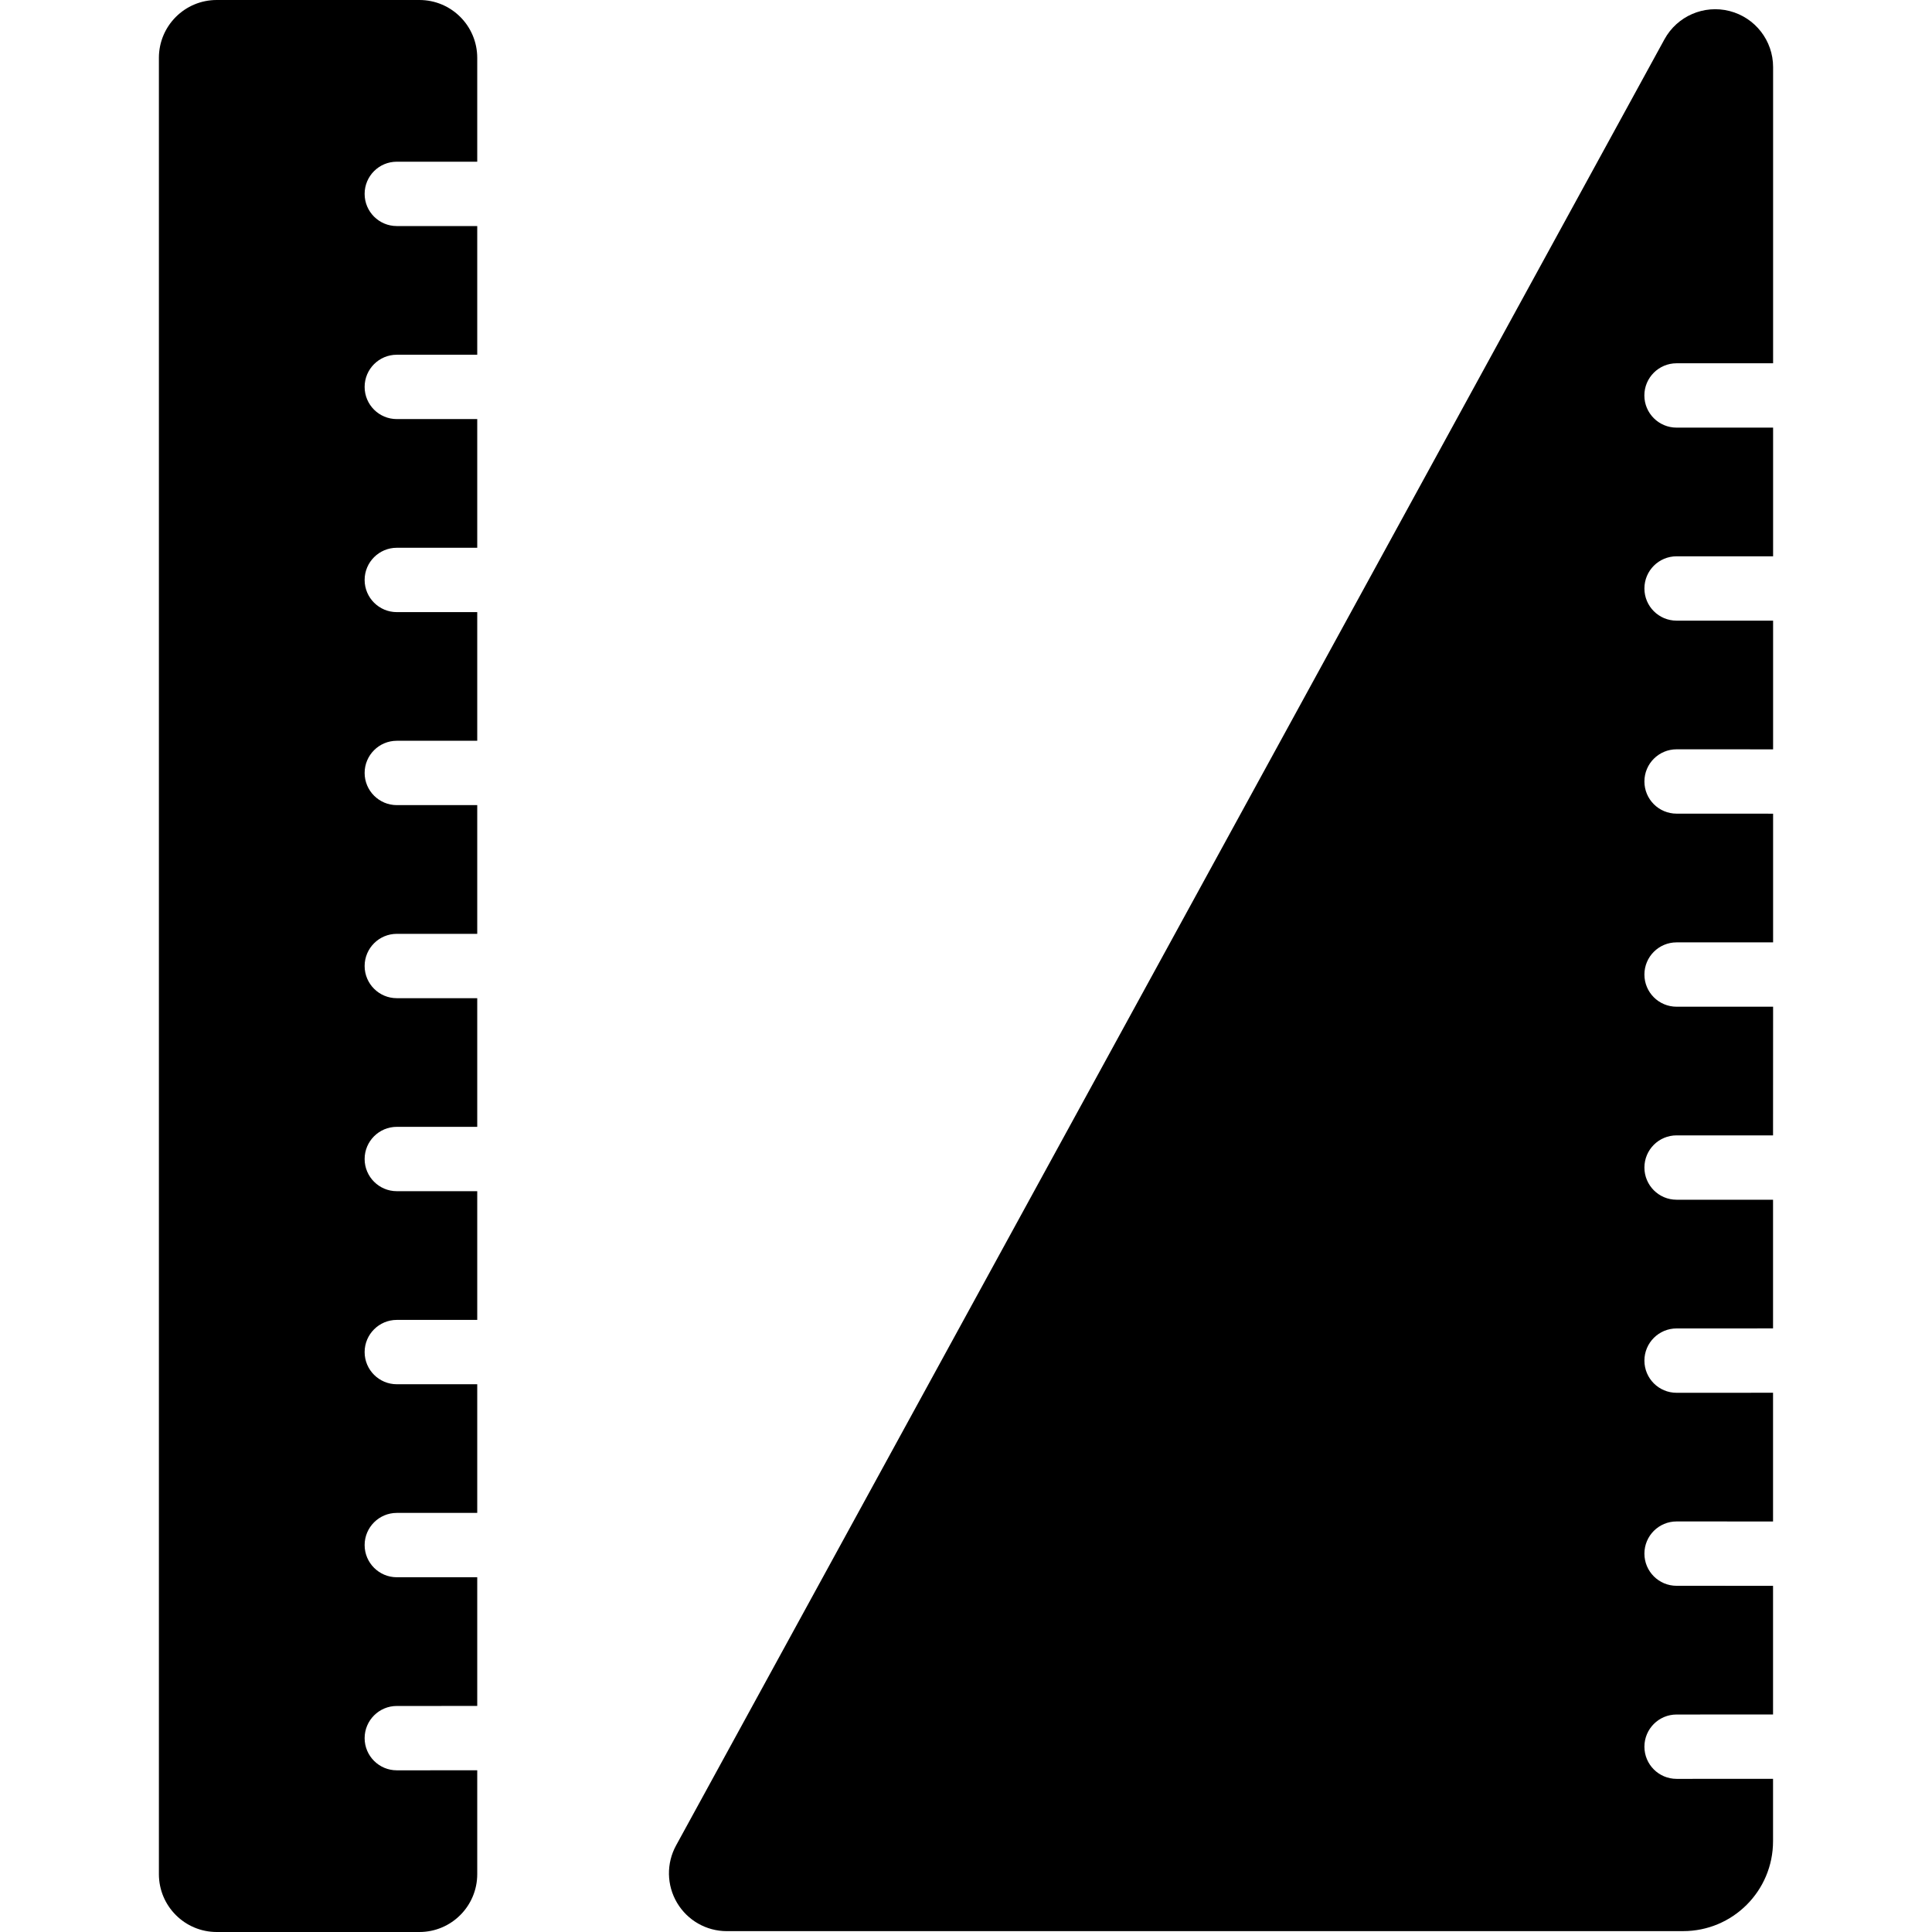 <?xml version="1.0" encoding="iso-8859-1"?>
<!-- Generator: Adobe Illustrator 18.0.0, SVG Export Plug-In . SVG Version: 6.00 Build 0)  -->
<!DOCTYPE svg PUBLIC "-//W3C//DTD SVG 1.1//EN" "http://www.w3.org/Graphics/SVG/1.1/DTD/svg11.dtd">
<svg version="1.1" id="Capa_1" xmlns="http://www.w3.org/2000/svg" xmlns:xlink="http://www.w3.org/1999/xlink" x="0px" y="0px"
	 viewBox="0 0 495.883 495.883" style="enable-background:new 0 0 495.883 495.883;" xml:space="preserve">
<g>
	<path d="M430.311,93.243h24.788V17.215c0-6.781-4.597-12.7-11.176-14.386c-6.578-1.677-13.451,1.308-16.708,7.258L173.519,473.684
		c-2.515,4.604-2.418,10.192,0.258,14.7c2.677,4.517,7.518,7.28,12.774,7.28l245.455-0.007c12.756,0,23.079-10.336,23.079-23.088
		v-15.999l-24.756,0.008c-4.565,0-8.26-3.694-8.26-8.257c0-4.556,3.694-8.258,8.26-8.258l24.756-0.009v-33.022l-24.756-0.007
		c-4.565,0-8.26-3.702-8.26-8.257c0-4.565,3.694-8.26,8.26-8.26l24.756,0.009v-33.039l-24.756,0.009c-4.565,0-8.26-3.694-8.26-8.26
		c0-4.556,3.694-8.257,8.26-8.257l24.756-0.007v-33.023l-24.756-0.007c-4.565,0-8.26-3.702-8.26-8.26
		c0-4.563,3.694-8.257,8.26-8.257l24.756,0.009l0.014-33.032h-24.77c-4.565,0-8.26-3.692-8.26-8.258c0-4.563,3.694-8.257,8.26-8.257
		h24.77v-33.03l-24.77-0.009c-4.565,0-8.26-3.701-8.26-8.257c0-4.563,3.694-8.257,8.26-8.257l24.77,0.009v-33.031h-24.77
		c-4.565,0-8.26-3.692-8.26-8.258c0-4.563,3.694-8.257,8.26-8.257h24.77v-33.03h-24.788c-4.547,0-8.255-3.694-8.255-8.257
		C422.056,96.938,425.764,93.243,430.311,93.243z"/>
	<path d="M107.654,0H55.622c-8.191,0-14.838,6.642-14.838,14.854v466.175c0,8.202,6.647,14.854,14.838,14.854h52.032
		c8.19,0,14.838-6.652,14.838-14.854v-26.652l-20.647,0.007c-4.547,0-8.255-3.692-8.255-8.258c0-4.556,3.708-8.257,8.255-8.257
		l20.647-0.007v-33.032h-20.647c-4.547,0-8.255-3.702-8.255-8.258c0-4.563,3.708-8.257,8.255-8.257h20.647v-33.03l-20.647,0.007
		c-4.547,0-8.255-3.692-8.255-8.257c0-4.556,3.708-8.257,8.255-8.257l20.647-0.007V305.74h-20.647c-4.547,0-8.255-3.702-8.255-8.258
		c0-4.563,3.708-8.257,8.255-8.257h20.647v-33.022h-20.647c-4.547,0-8.255-3.692-8.255-8.257c0-4.565,3.708-8.258,8.255-8.258
		h20.647v-33.039h-20.647c-4.547,0-8.255-3.702-8.255-8.257c0-4.566,3.708-8.257,8.255-8.257h20.647v-33.023h-20.647
		c-4.547,0-8.255-3.694-8.255-8.257c0-4.565,3.708-8.258,8.255-8.258h20.647v-33.032h-20.647c-4.561,0-8.255-3.692-8.255-8.257
		c0-4.563,3.694-8.257,8.255-8.257h20.647v-33.03h-20.647c-4.561,0-8.255-3.694-8.255-8.257c0-4.565,3.694-8.257,8.255-8.257h20.647
		V14.854C122.491,6.642,115.844,0,107.654,0z"/>
</g>
<g>
</g>
<g>
</g>
<g>
</g>
<g>
</g>
<g>
</g>
<g>
</g>
<g>
</g>
<g>
</g>
<g>
</g>
<g>
</g>
<g>
</g>
<g>
</g>
<g>
</g>
<g>
</g>
<g>
</g>
</svg>
